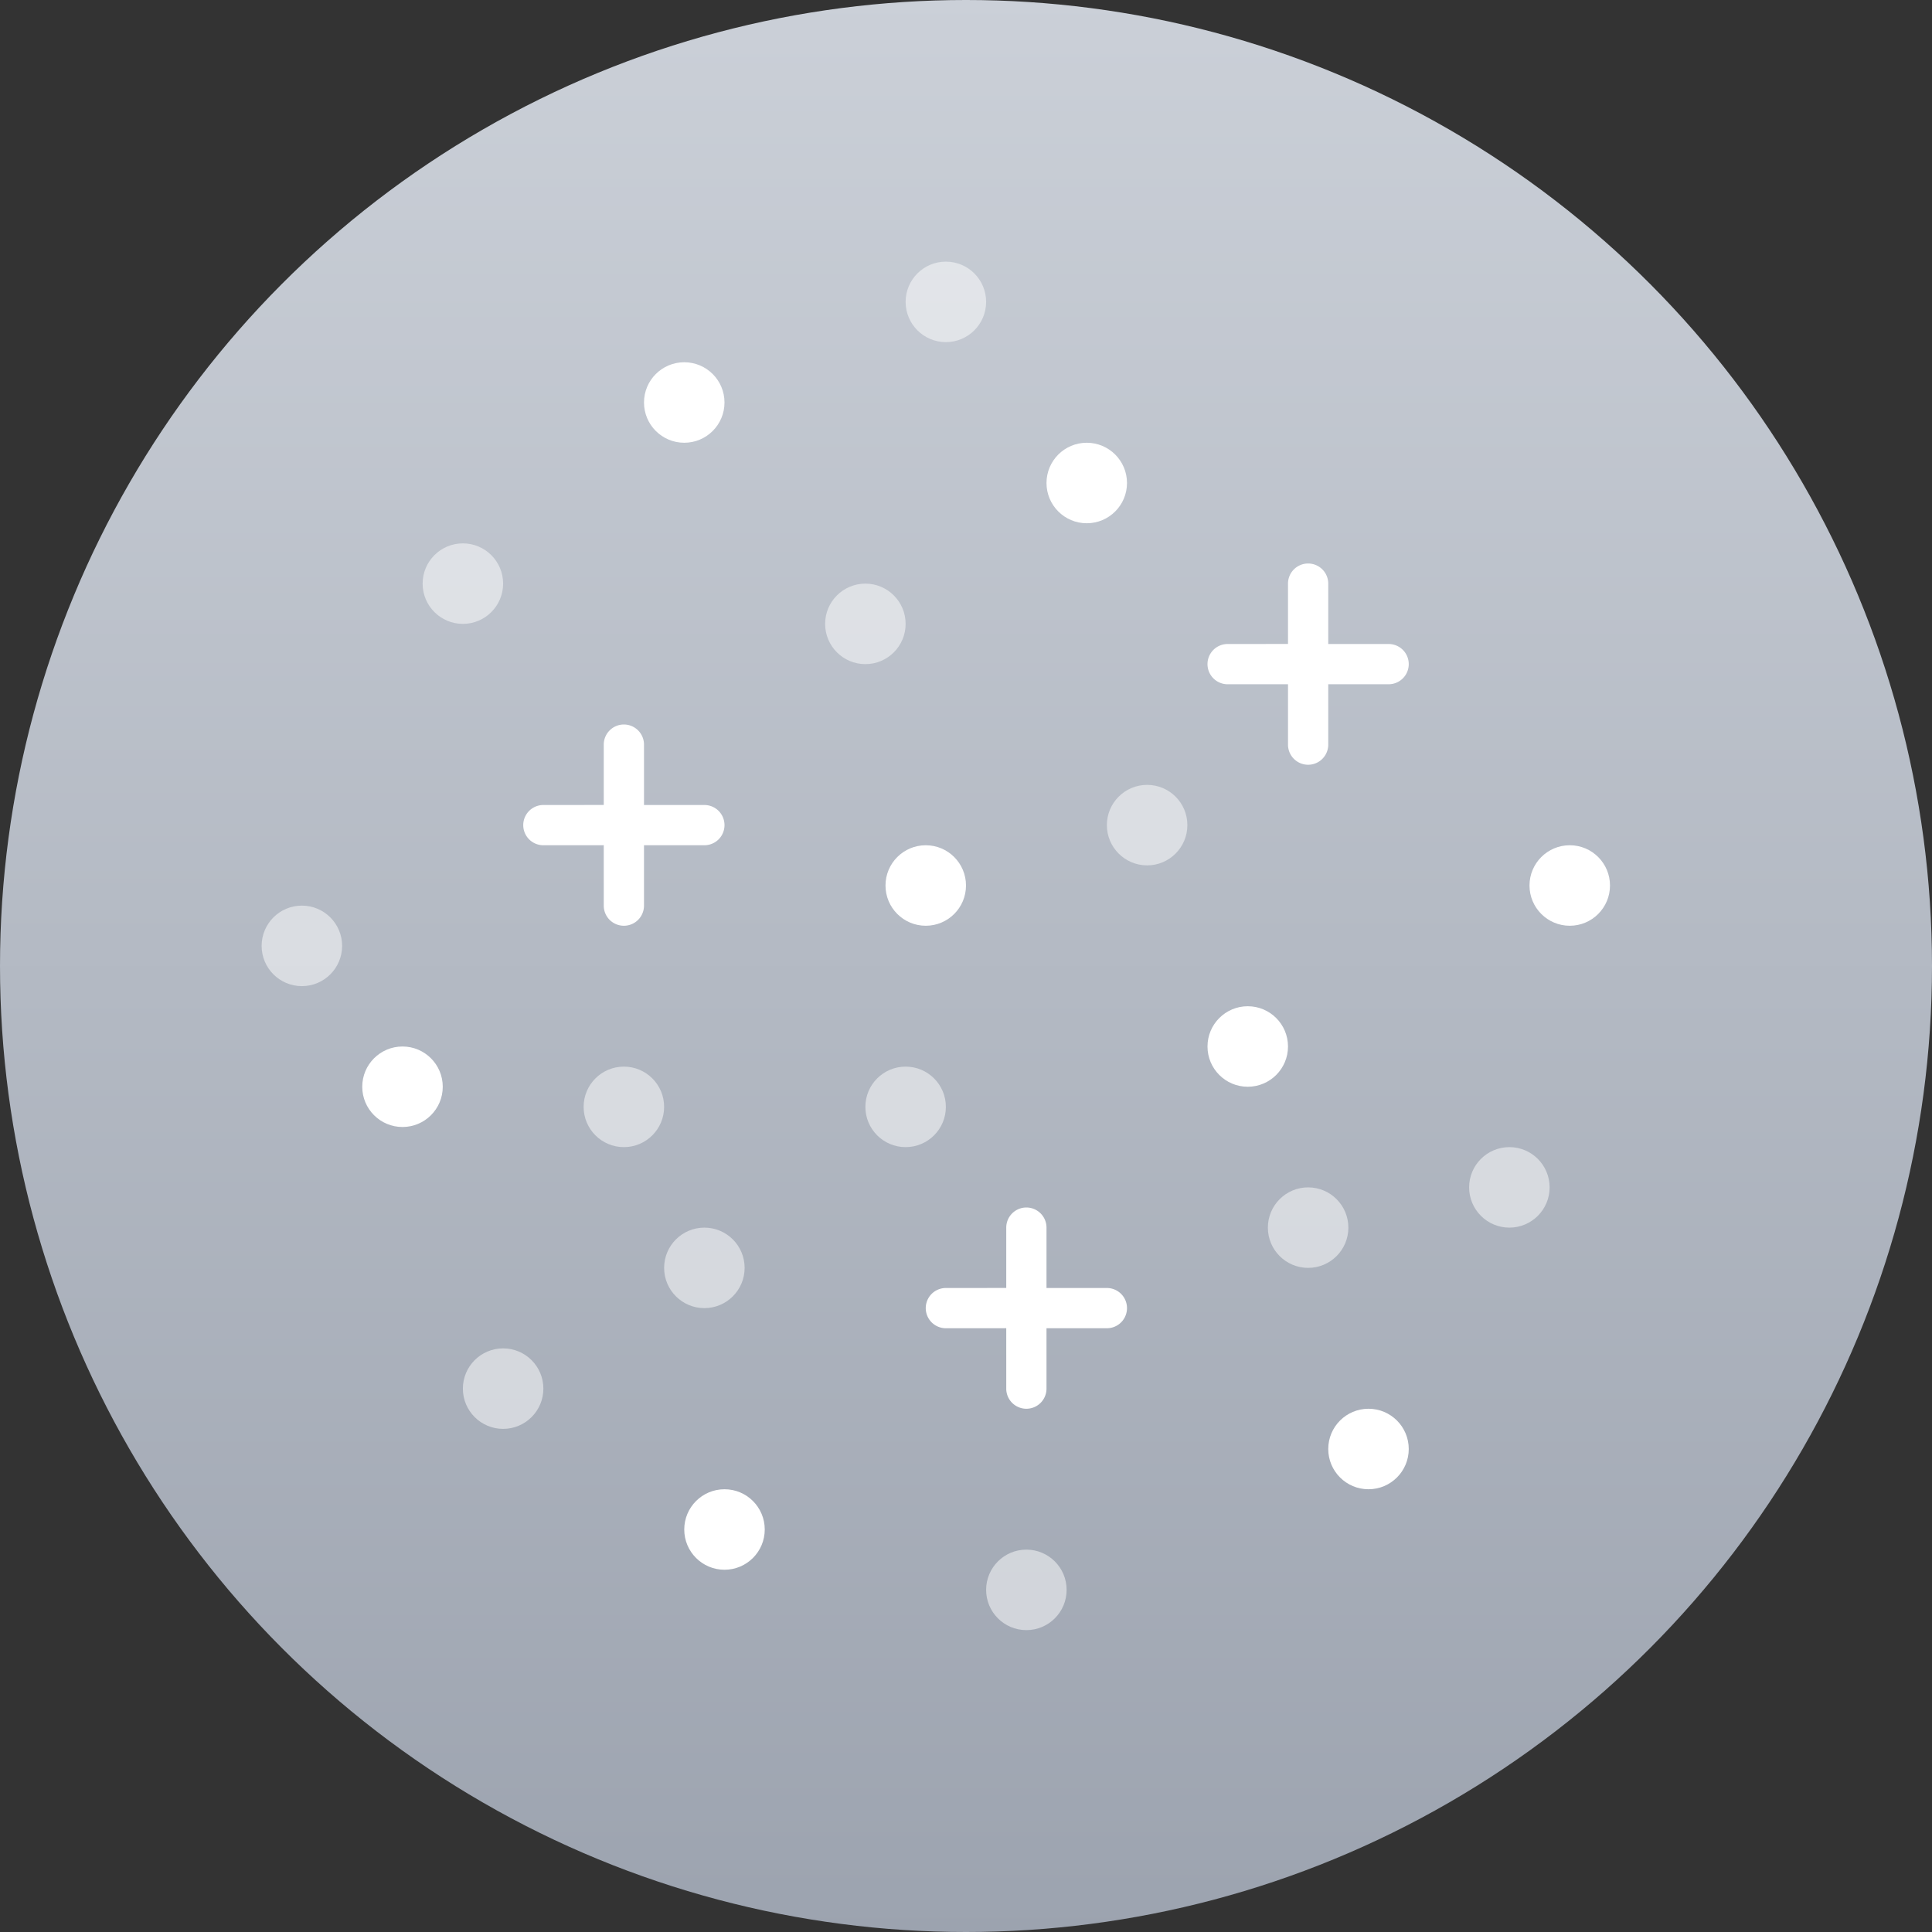 <svg width="48" height="48" viewBox="0 0 48 48" xmlns="http://www.w3.org/2000/svg">
    <rect x="0" y="0" width="48" height="48" fill="#333333" stroke="none"/>
    <defs>
        <linearGradient x1="50%" y1="0%" x2="50%" y2="100%" id="78zgwh5pxa">
            <stop stop-color="#CBD0D8" offset="0%"/>
            <stop stop-color="#9CA3AF" offset="100%"/>
        </linearGradient>
    </defs>
    <g fill="none" fill-rule="evenodd">
        <circle fill="url(#78zgwh5pxa)" cx="24" cy="24" r="24"/>
        <circle fill="#FFF" cx="17" cy="10" r="1"/>
        <circle fill="#FFF" cx="39" cy="22" r="1"/>
        <circle fill="#FFF" cx="34" cy="36" r="1"/>
        <circle fill="#FFF" cx="31" cy="26" r="1"/>
        <circle fill="#FFF" cx="23" cy="22" r="1"/>
        <circle fill="#FFF" cx="27" cy="12" r="1"/>
        <circle fill="#FFF" cx="10" cy="27" r="1"/>
        <circle fill="#FFF" cx="18" cy="38" r="1"/>
        <path d="M32.5 14a.5.5 0 0 1 .5.5V16h1.5a.5.5 0 1 1 0 1H33v1.5a.5.5 0 1 1-1 0v-1.501L30.5 17a.5.5 0 1 1 0-1l1.5-.001V14.5a.5.5 0 0 1 .5-.5zM25.5 30a.5.5 0 0 1 .5.5V32h1.5a.5.5 0 1 1 0 1H26v1.5a.5.5 0 1 1-1 0v-1.501L23.5 33a.5.5 0 1 1 0-1l1.5-.001V30.5a.5.5 0 0 1 .5-.5zM15.5 18a.5.5 0 0 1 .5.5V20h1.5a.5.5 0 1 1 0 1H16v1.5a.5.5 0 1 1-1 0v-1.501L13.5 21a.5.5 0 1 1 0-1l1.5-.001V18.5a.5.5 0 0 1 .5-.5z" fill="#FFF"/>
        <circle fill-opacity=".5" fill="#FFF" cx="17.5" cy="31.5" r="1"/>
        <circle fill-opacity=".5" fill="#FFF" cx="22.5" cy="27.5" r="1"/>
        <circle fill-opacity=".5" fill="#FFF" cx="15.5" cy="27.5" r="1"/>
        <circle fill-opacity=".5" fill="#FFF" cx="25.5" cy="39.5" r="1"/>
        <circle fill-opacity=".5" fill="#FFF" cx="37.5" cy="29.5" r="1"/>
        <circle fill-opacity=".5" fill="#FFF" cx="28.5" cy="20.5" r="1"/>
        <circle fill-opacity=".5" fill="#FFF" cx="21.5" cy="15.5" r="1"/>
        <circle fill-opacity=".5" fill="#FFF" cx="23.5" cy="7.5" r="1"/>
        <circle fill-opacity=".5" fill="#FFF" cx="11.5" cy="14.5" r="1"/>
        <circle fill-opacity=".5" fill="#FFF" cx="32.5" cy="30.5" r="1"/>
        <circle fill-opacity=".5" fill="#FFF" cx="12.5" cy="34.5" r="1"/>
        <circle fill-opacity=".5" fill="#FFF" cx="7.5" cy="23.5" r="1"/>
    </g>
</svg>

